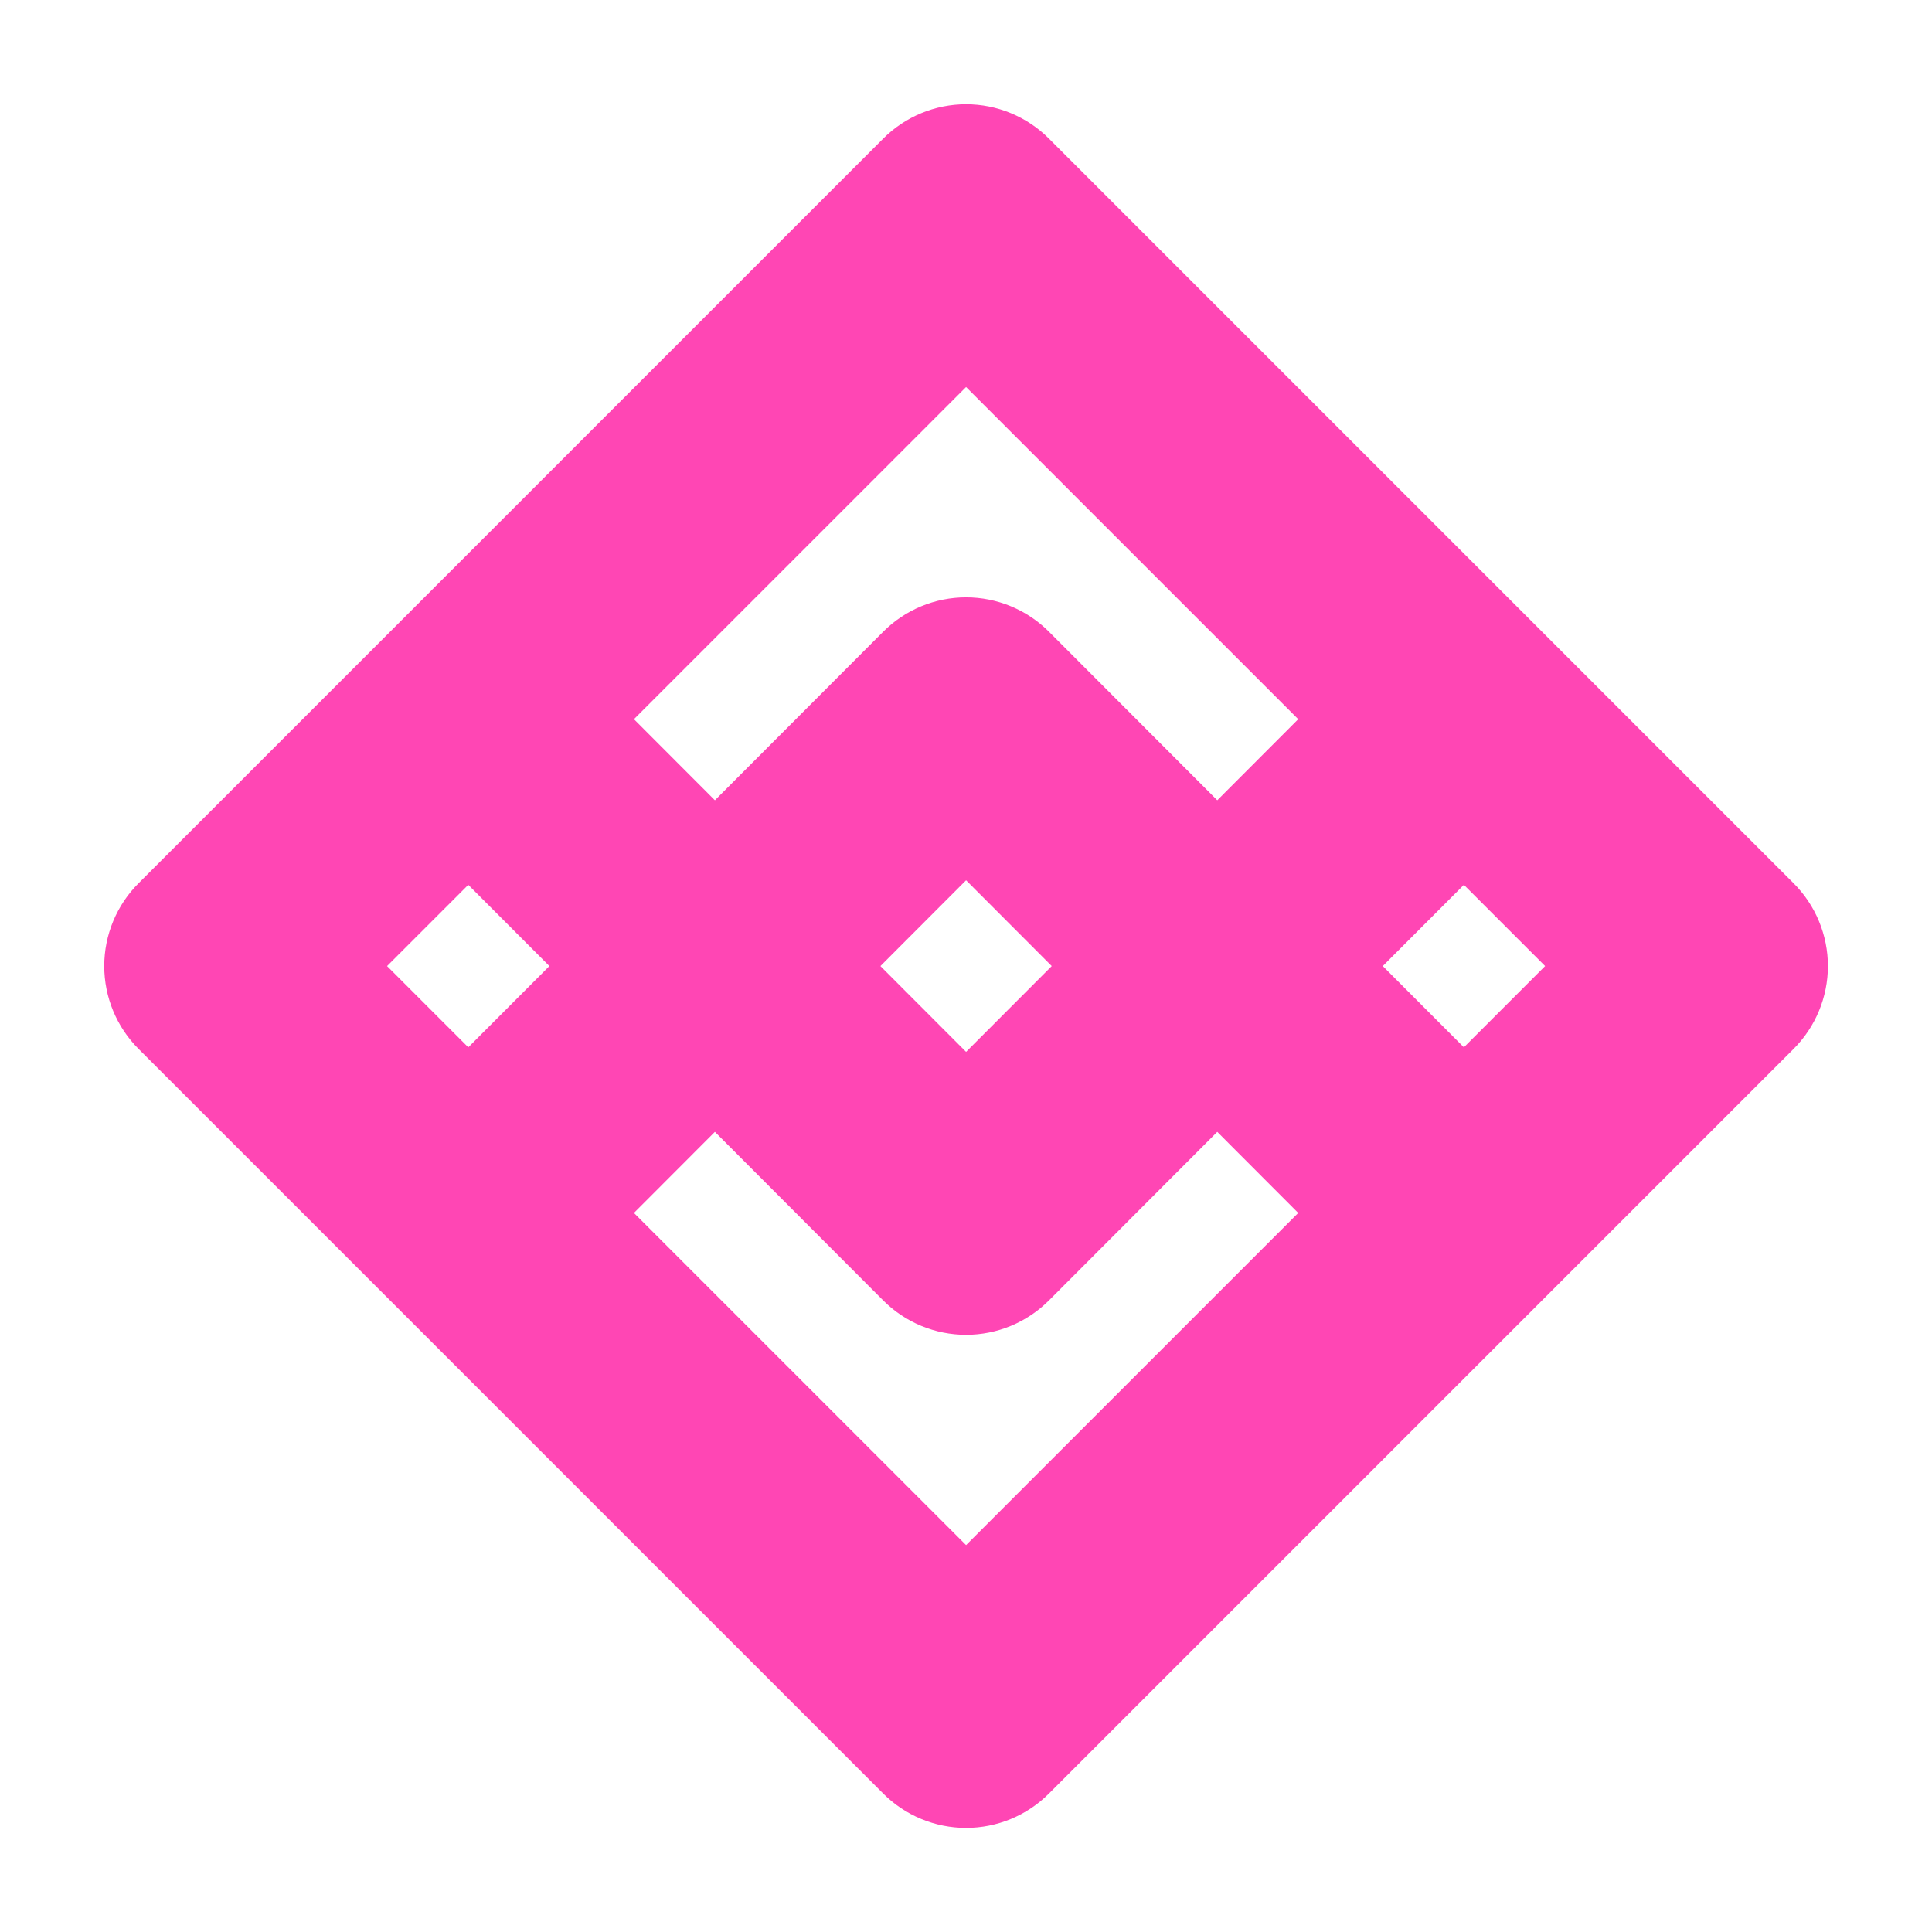<svg clip-rule="evenodd" fill-rule="evenodd" stroke-linejoin="round" stroke-miterlimit="2" viewBox="0 0 800 800" xmlns="http://www.w3.org/2000/svg"><path fill="rgb(255, 70, 180)" d="m104.231 13.769 74 74c2.182 2.182 3.41 5.145 3.41 8.231s-1.228 6.049-3.41 8.231l-74 74c-2.182 2.182-5.145 3.41-8.231 3.41s-6.049-1.228-8.231-3.41l-74-74c-2.182-2.182-3.41-5.145-3.41-8.231s1.228-6.049 3.41-8.231l74-74c2.182-2.182 5.145-3.41 8.231-3.41s6.049 1.228 8.231 3.41zm24.774 57.698-33.005-33.006-33.005 33.006 8.045 8.058 16.723-16.75c2.182-2.186 5.148-3.416 8.237-3.416s6.055 1.23 8.237 3.416l16.723 16.749zm-66.01 49.065 33.005 33.007 33.005-33.006-8.045-8.058-16.721 16.747c-2.182 2.188-5.149 3.419-8.239 3.419s-6.057-1.231-8.237-3.417l-16.723-16.75zm82.472-16.46 8.072-8.072-8.072-8.072-8.059 8.072zm-98.934 0 8.059-8.072-8.059-8.072-8.071 8.072zm49.467.453 8.511-8.525-8.511-8.525-8.511 8.525z" transform="scale(4.167)"/></svg>